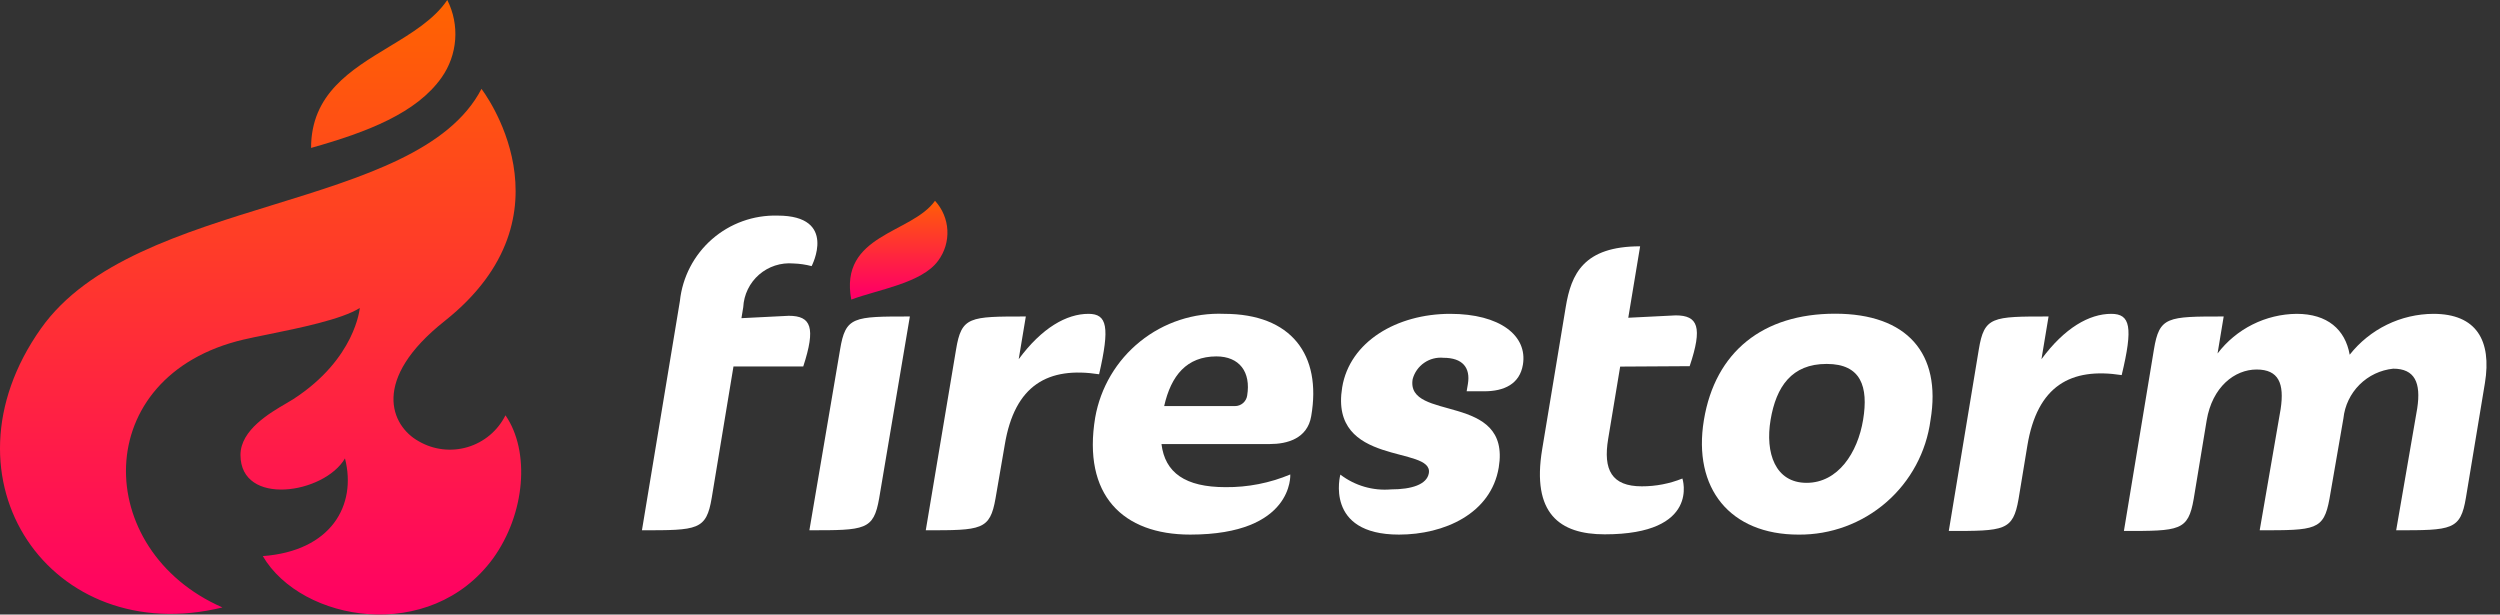 <svg width="179" height="44" viewBox="0 0 179 44" fill="none" xmlns="http://www.w3.org/2000/svg">
<rect x="0" y="0" width="179" height="44" fill="#333333" stroke="none"/>
<path d="M32.591 2.834C32.519 3.813 32.182 4.754 31.616 5.555C29.827 8.083 26.36 9.442 22.273 10.591C22.273 6.727 25.11 5.011 27.847 3.355C29.484 2.364 31.087 1.395 32.025 0C32.468 0.876 32.663 1.856 32.591 2.834Z" fill="url(#paint0_linear)"/>
<path d="M35.075 31.153C35.54 30.761 35.92 30.279 36.191 29.735C37.97 32.313 37.62 36.769 35.302 39.986C30.806 46.121 21.584 44.542 18.816 39.816C23.702 39.456 25.561 36.189 24.701 32.822C23.212 35.37 17.218 36.289 17.218 32.572C17.218 30.79 19.328 29.561 20.499 28.879C20.701 28.762 20.874 28.661 21.004 28.576C25.461 25.688 25.76 22.051 25.76 22.051C24.473 22.868 21.421 23.489 19.175 23.946C18.509 24.081 17.914 24.202 17.457 24.309C6.367 26.897 6.577 39.407 15.929 43.493C3.649 46.49 -4.724 34.321 2.94 23.51C6.319 18.746 13.063 16.668 19.533 14.675C25.994 12.684 32.181 10.778 34.473 6.365C34.473 6.365 41.447 15.347 31.845 22.98C26.55 27.167 27.978 30.484 29.977 31.593C30.502 31.899 31.085 32.094 31.688 32.165C32.292 32.237 32.904 32.184 33.487 32.01C34.069 31.836 34.61 31.544 35.075 31.153Z" fill="url(#paint1_linear)"/>
<path d="M67.175 18.663C67.642 18.034 67.874 17.261 67.832 16.479C67.79 15.696 67.477 14.953 66.946 14.377C65.277 16.735 60.072 16.765 60.951 21.451C62.859 20.732 66.016 20.272 67.175 18.663Z" fill="url(#paint2_linear)"/>
<path d="M85.22 38.277C80.384 38.277 77.497 35.44 78.416 29.894C78.794 27.748 79.939 25.813 81.637 24.448C83.335 23.082 85.471 22.38 87.648 22.471C92.454 22.471 94.642 25.398 93.883 29.794C93.613 31.413 92.144 31.793 90.935 31.793H83.162C83.412 33.851 84.871 34.88 87.748 34.88C89.339 34.896 90.917 34.587 92.384 33.971C92.384 33.971 92.654 38.277 85.22 38.277ZM83.352 29.075H88.418C88.63 29.078 88.836 29.003 88.997 28.865C89.159 28.727 89.265 28.536 89.297 28.326C89.576 26.637 88.747 25.518 87.089 25.518C84.98 25.528 83.851 26.867 83.352 29.085V29.075Z" fill="white"/>
<path d="M100.166 38.277C94.801 38.277 95.97 33.981 95.97 33.981C97.008 34.776 98.305 35.153 99.607 35.04C101.076 35.04 102.165 34.69 102.305 33.881C102.644 31.883 95.161 33.441 96.1 27.736C96.639 24.459 100.017 22.471 103.833 22.471C107.39 22.471 109.389 24.029 109.039 26.118C108.809 27.486 107.71 28.016 106.271 28.016H105.012L105.102 27.486C105.292 26.327 104.723 25.618 103.354 25.618C102.864 25.57 102.374 25.698 101.97 25.978C101.565 26.258 101.273 26.672 101.146 27.147C100.636 30.234 108.21 28.046 107.31 33.471C106.761 36.779 103.404 38.277 100.166 38.277Z" fill="white"/>
<path d="M116.004 26.248L115.145 31.424C114.775 33.642 115.395 34.821 117.553 34.821C118.549 34.823 119.536 34.633 120.46 34.262C120.46 34.262 121.779 38.258 114.895 38.258C111.658 38.258 109.659 36.759 110.419 32.173L112.107 21.982C112.497 19.614 113.386 17.636 117.433 17.636L116.584 22.751L119.981 22.581C121.579 22.581 121.919 23.421 120.98 26.218L116.004 26.248Z" fill="white"/>
<path d="M128.773 38.278C123.877 38.278 121.19 34.97 121.999 30.075C122.808 25.179 126.235 22.461 131.391 22.461C136.547 22.461 139.024 25.299 138.225 30.075C137.923 32.36 136.795 34.456 135.053 35.967C133.312 37.478 131.079 38.3 128.773 38.278ZM130.772 26.058C128.294 26.058 127.175 27.677 126.775 30.055C126.375 32.432 127.105 34.571 129.353 34.571C131.601 34.571 133.01 32.422 133.399 30.055C133.789 27.686 133.249 26.058 130.801 26.058H130.772Z" fill="white"/>
<path d="M174.233 22.471C173.078 22.476 171.939 22.742 170.901 23.249C169.863 23.756 168.953 24.491 168.238 25.398C167.919 23.59 166.64 22.471 164.442 22.471C163.344 22.481 162.263 22.742 161.281 23.234C160.299 23.726 159.443 24.435 158.777 25.308L159.216 22.66C155.17 22.66 154.61 22.66 154.22 25.029L152.072 38.017C156.069 38.017 156.668 38.017 157.068 35.729L157.997 30.104C158.397 27.706 159.996 26.457 161.574 26.457C163.153 26.457 163.572 27.456 163.293 29.295L161.794 37.968C165.791 37.968 166.38 37.968 166.79 35.719L167.789 29.954C167.885 29.042 168.292 28.191 168.941 27.543C169.591 26.895 170.443 26.491 171.356 26.397C172.895 26.397 173.354 27.396 173.074 29.235L171.566 37.968C175.562 37.968 176.172 37.968 176.561 35.63L177.92 27.427C178.42 24.369 177.301 22.471 174.233 22.471Z" fill="white"/>
<path d="M151.163 22.471C149.595 22.471 147.826 23.47 146.168 25.718L146.677 22.66C142.631 22.66 142.071 22.66 141.681 25.029L139.533 38.017C143.53 38.017 144.129 38.017 144.529 35.729L145.158 31.913C145.868 27.606 148.276 26.297 151.913 26.857C152.742 23.41 152.532 22.471 151.163 22.471Z" fill="white"/>
<path d="M77.935 22.471C76.367 22.471 74.598 23.47 72.939 25.718L73.449 22.66C69.403 22.66 68.843 22.66 68.453 25.029L66.285 37.968C70.282 37.968 70.881 37.968 71.281 35.679L71.94 31.853C72.65 27.546 75.058 26.238 78.695 26.797C79.474 23.41 79.274 22.471 77.935 22.471Z" fill="white"/>
<path d="M65.146 22.66C61.099 22.66 60.54 22.66 60.15 25.028L57.952 37.967C61.949 37.967 62.548 37.967 62.948 35.679L65.146 22.66Z" fill="white"/>
<path d="M56.474 22.611L53.087 22.781L53.217 21.992C53.239 21.548 53.351 21.114 53.545 20.714C53.739 20.315 54.011 19.958 54.346 19.666C54.681 19.375 55.071 19.153 55.493 19.015C55.916 18.878 56.361 18.826 56.804 18.864C57.246 18.878 57.685 18.942 58.112 19.054C58.112 19.054 60.011 15.437 55.675 15.437C53.953 15.39 52.278 15.993 50.981 17.126C49.685 18.259 48.863 19.84 48.681 21.552L45.963 37.968C49.959 37.968 50.569 37.968 50.959 35.65L52.517 26.238H57.513C58.422 23.45 58.083 22.611 56.474 22.611Z" fill="white"/>
<defs>
<linearGradient id="paint0_linear" x1="25.978" y1="0" x2="25.978" y2="43.962" gradientUnits="userSpaceOnUse">
<stop stop-color="#FF6400"/>
<stop offset="0" stop-color="#FF6400"/>
<stop offset="0.5" stop-color="#FF3232"/>
<stop offset="1" stop-color="#FF0064"/>
</linearGradient>
<linearGradient id="paint1_linear" x1="25.978" y1="0" x2="25.978" y2="43.962" gradientUnits="userSpaceOnUse">
<stop stop-color="#FF6400"/>
<stop offset="0" stop-color="#FF6400"/>
<stop offset="0.5" stop-color="#FF3232"/>
<stop offset="1" stop-color="#FF0064"/>
</linearGradient>
<linearGradient id="paint2_linear" x1="81.931" y1="13.988" x2="81.931" y2="20.982" gradientUnits="userSpaceOnUse">
<stop stop-color="#FF6400"/>
<stop offset="0" stop-color="#FF6400"/>
<stop offset="0.5" stop-color="#FF3232"/>
<stop offset="1" stop-color="#FF0064"/>
</linearGradient>
</defs>
</svg>

